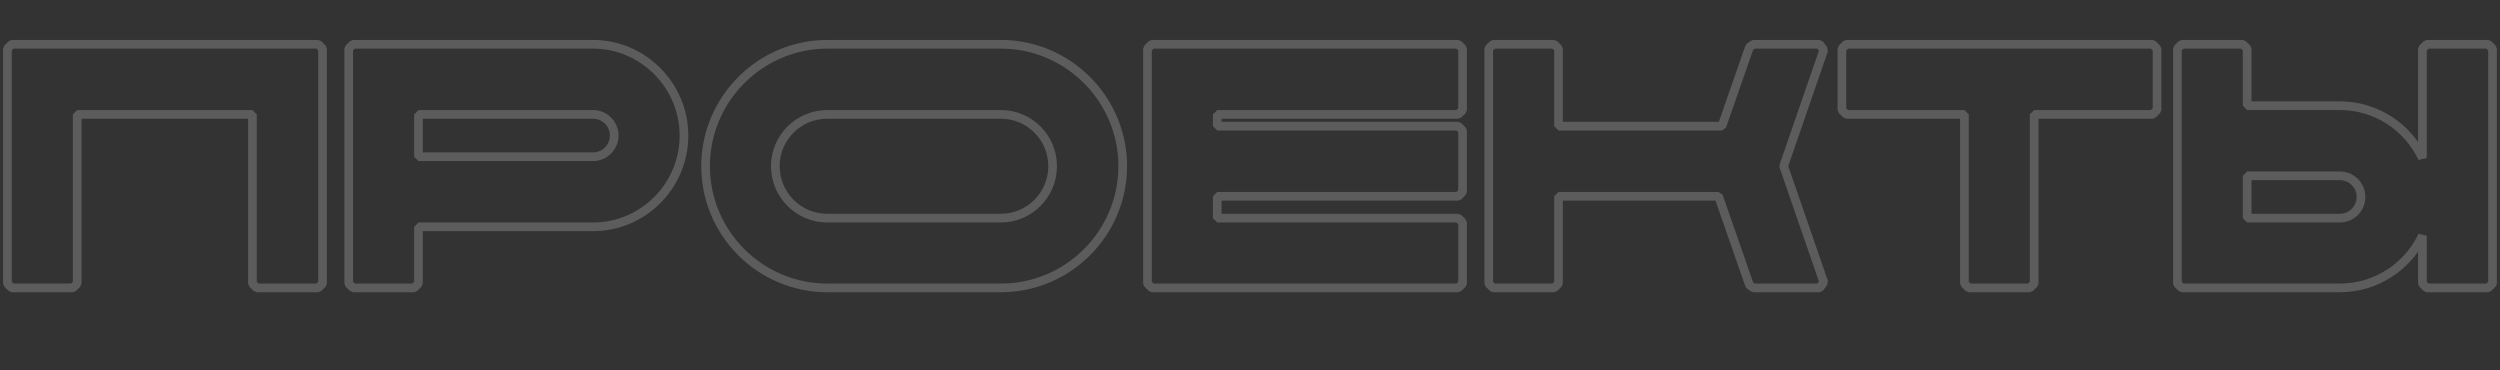<svg width="432" height="64" viewBox="0 0 432 64" fill="none" xmlns="http://www.w3.org/2000/svg">
<rect x="0" y="0" width="432" height="64" fill="#333333" stroke="none"/>
<path d="M2.033 7.65L1.283 8.4V49L2.033 49.75H12.589L13.339 49V19.764H43.623V49L44.373 49.75H54.987L55.737 49V8.4L54.987 7.65H2.033ZM61.005 7.65L60.255 8.4V49L61.005 49.75H71.561L72.311 49V39.194H102.475C111.127 39.194 118.189 32.129 118.189 23.422C118.189 14.776 111.129 7.65 102.475 7.65H61.005ZM251.987 19.764L252.737 19.014V8.4L251.987 7.65H199.033L198.283 8.4V49L199.033 49.75H251.987L252.737 49V38.444L251.987 37.694H210.339V33.916H251.987L252.737 33.166V22.552L251.987 21.802H210.339V19.764H251.987ZM315.148 8.645L314.439 7.65H303.013L302.305 8.154L297.55 21.802H269.311V8.4L268.561 7.65H258.005L257.255 8.4V49L258.005 49.75H268.561L269.311 49V33.916H296.97L302.305 49.247L303.013 49.75H314.439L315.148 48.755L308.214 28.7L315.148 8.645ZM319.033 7.65L318.283 8.4V19.014L319.033 19.764H339.453V49L340.203 49.75H350.759L351.509 49V19.764H371.987L372.737 19.014V8.4L371.987 7.65H319.033ZM404.323 49.75C410.627 49.75 416.071 46.048 418.595 40.721V49L419.345 49.75H429.959L430.709 49V8.4L429.959 7.65H419.345L418.595 8.4V27.316C416.071 21.967 410.628 18.264 404.323 18.264H388.311V8.4L387.561 7.65H377.005L376.255 8.4V49L377.005 49.75H404.323ZM102.475 27.08H72.311V19.764H102.475C104.497 19.764 106.133 21.401 106.133 23.422C106.133 25.444 104.497 27.08 102.475 27.08ZM172.958 7.65H142.972C131.363 7.65 121.922 17.152 121.922 28.7C121.922 40.309 131.364 49.75 142.972 49.75H172.958C184.567 49.75 194.008 40.309 194.008 28.7C194.008 17.152 184.568 7.65 172.958 7.65ZM172.958 37.694H142.972C137.993 37.694 133.978 33.68 133.978 28.7C133.978 23.782 137.99 19.764 142.972 19.764H172.958C177.88 19.764 181.894 23.779 181.894 28.7C181.894 33.683 177.877 37.694 172.958 37.694ZM404.323 37.694H388.311V30.378H404.323C406.345 30.378 407.981 32.015 407.981 34.036C407.981 36.058 406.345 37.694 404.323 37.694Z" stroke="white" stroke-opacity="0.2" stroke-width="1.5" stroke-linejoin="bevel"/>
</svg>
